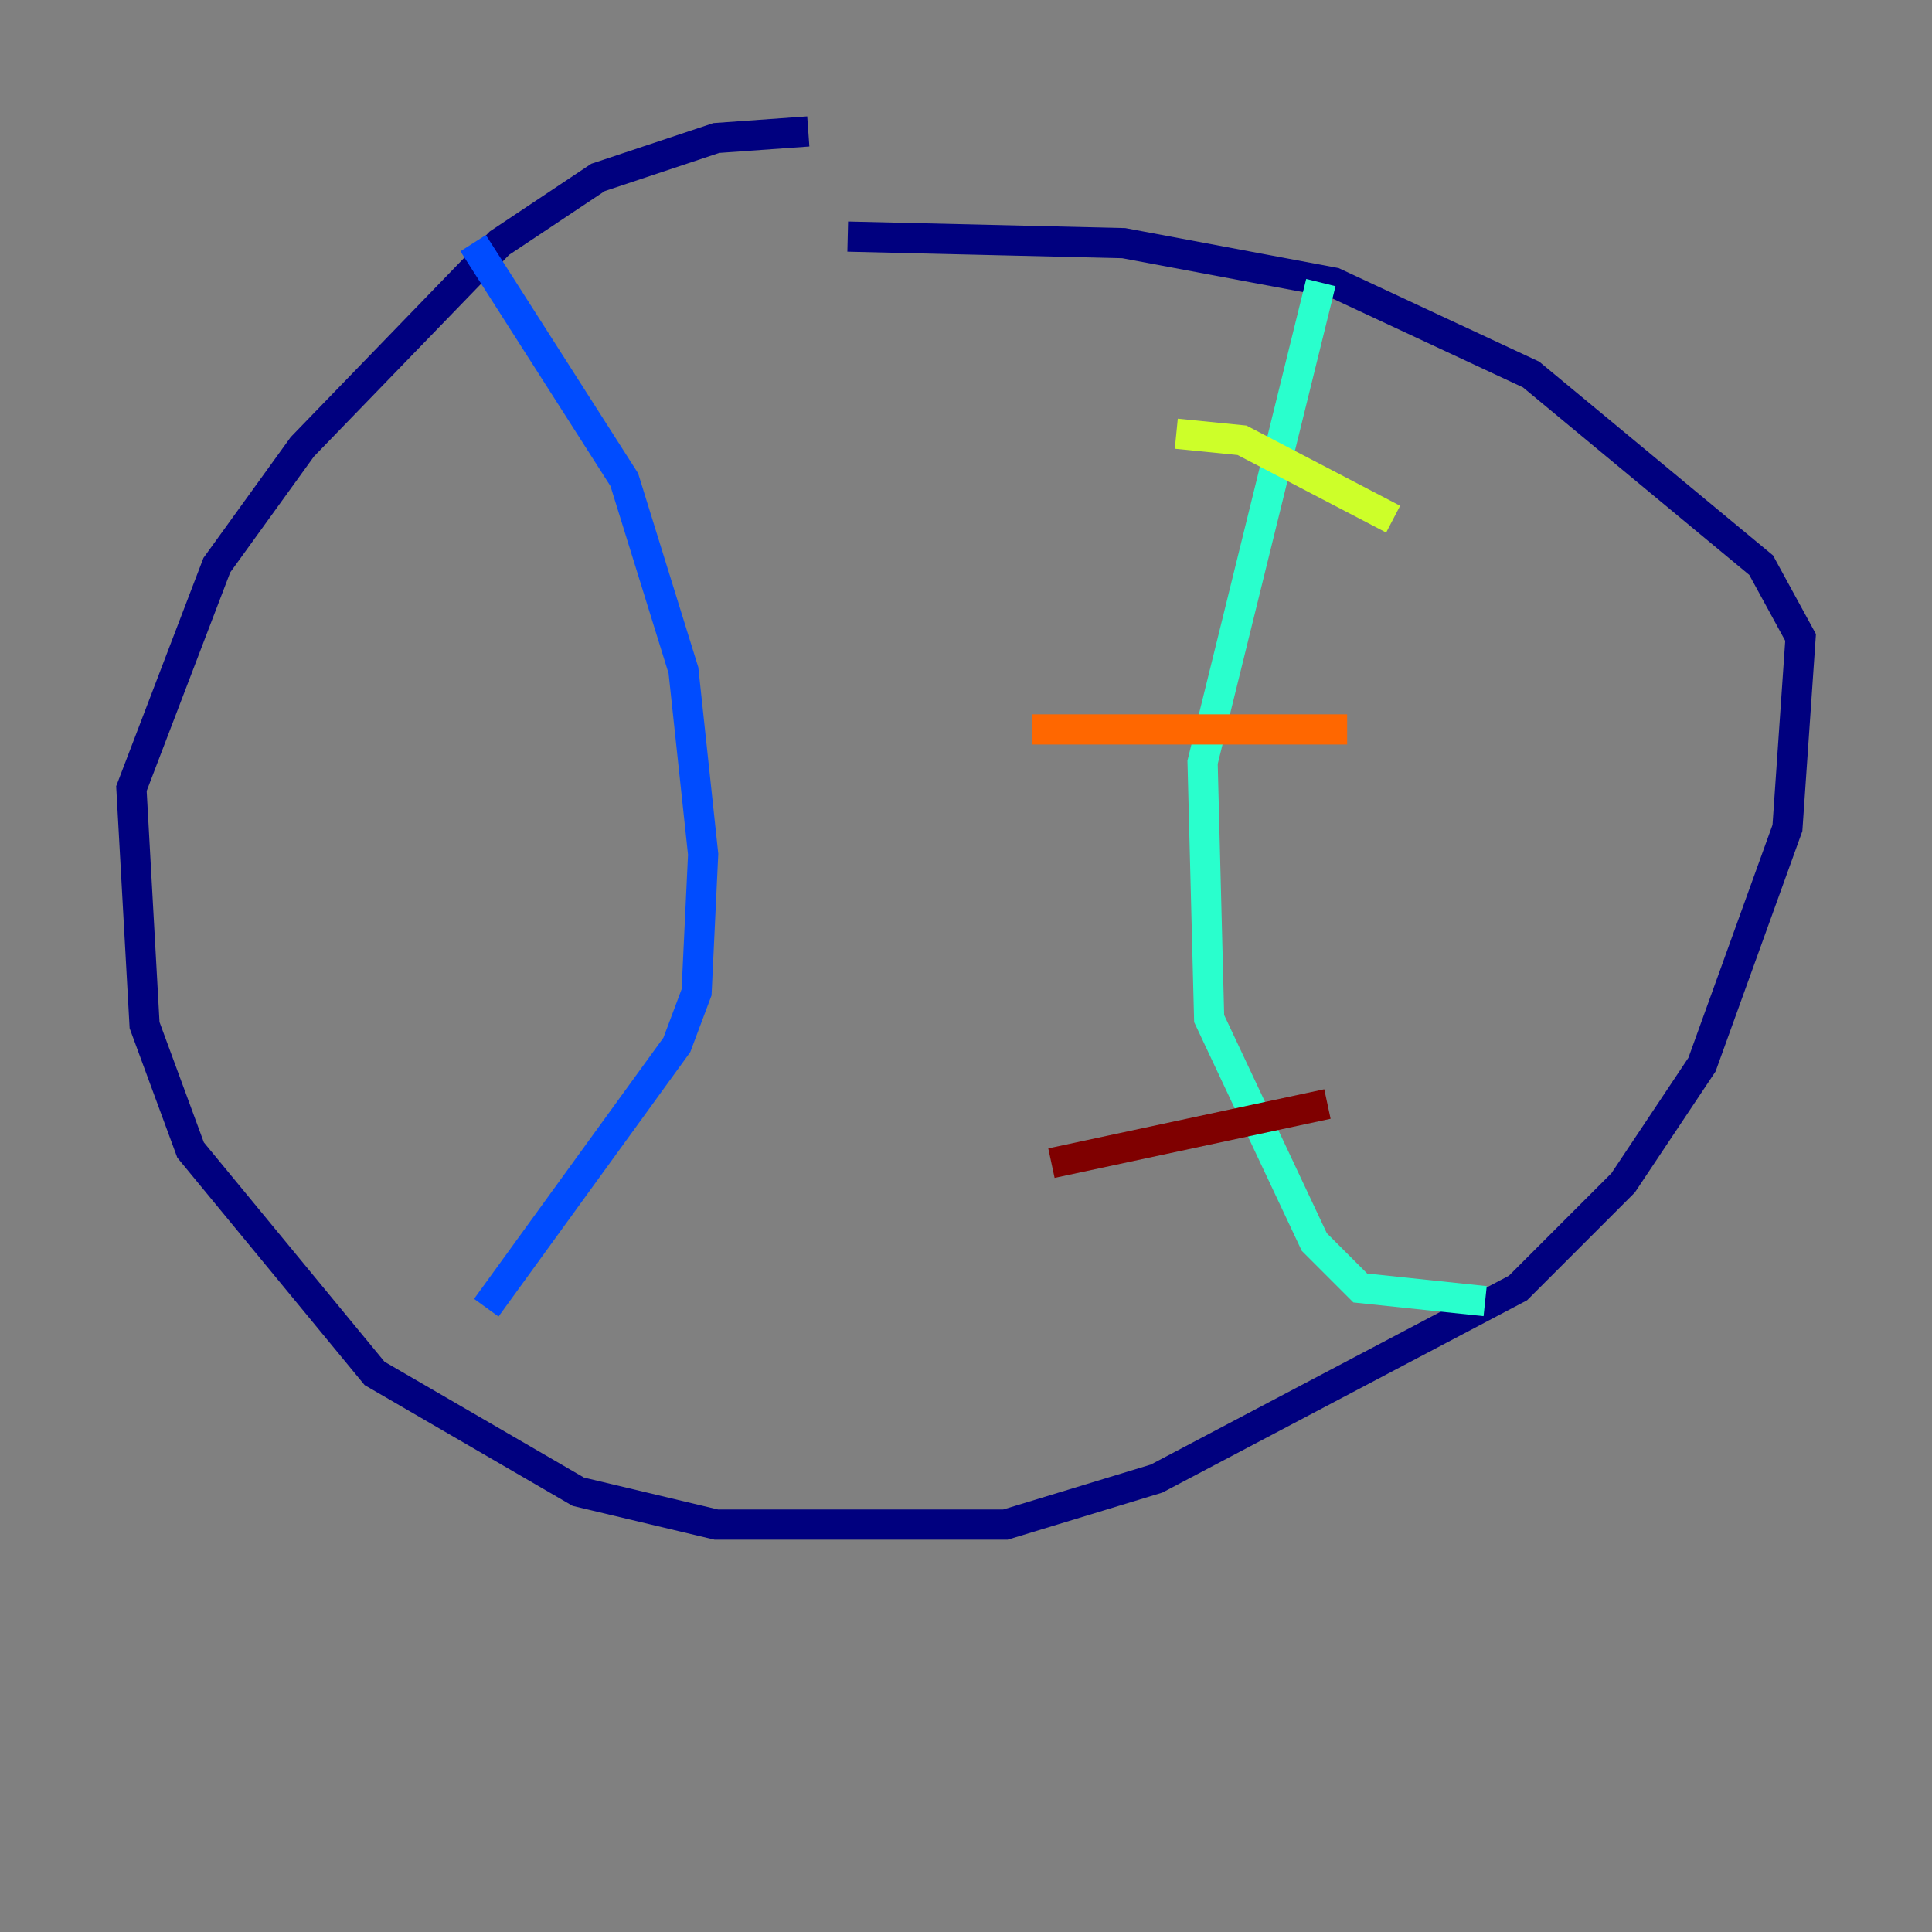 <?xml version="1.0" encoding="utf-8" ?>
<svg baseProfile="tiny" height="128" version="1.2" viewBox="0,0,128,128" width="128" xmlns="http://www.w3.org/2000/svg" xmlns:ev="http://www.w3.org/2001/xml-events" xmlns:xlink="http://www.w3.org/1999/xlink"><rect x="0" y="0" width="128" height="128" fill="#808080" stroke="none"/><defs /><polyline fill="none" points="53.551,8.707 47.456,9.143 39.619,11.755 33.088,16.109 20.027,29.605 14.367,37.442 8.707,52.245 9.578,67.918 12.626,76.191 24.816,90.993 38.313,98.83 47.456,101.007 66.612,101.007 76.626,97.959 100.571,85.333 107.537,78.367 112.762,70.531 118.422,54.857 119.293,42.231 116.68,37.442 101.442,24.816 88.381,18.721 74.449,16.109 56.163,15.674" stroke="#00007f" stroke-width="2" /><polyline fill="none" points="31.347,16.109 41.361,31.782 45.279,44.408 46.585,56.599 46.15,65.742 44.843,69.225 32.218,86.639" stroke="#004cff" stroke-width="2" /><polyline fill="none" points="87.51,18.721 79.674,50.503 80.109,67.483 87.075,82.286 90.122,85.333 98.395,86.204" stroke="#29ffcd" stroke-width="2" /><polyline fill="none" points="77.932,28.735 82.286,29.17 92.299,34.395" stroke="#cdff29" stroke-width="2" /><polyline fill="none" points="68.354,48.327 89.252,48.327" stroke="#ff6700" stroke-width="2" /><polyline fill="none" points="69.66,77.061 87.946,73.143" stroke="#7f0000" stroke-width="2" /></svg>